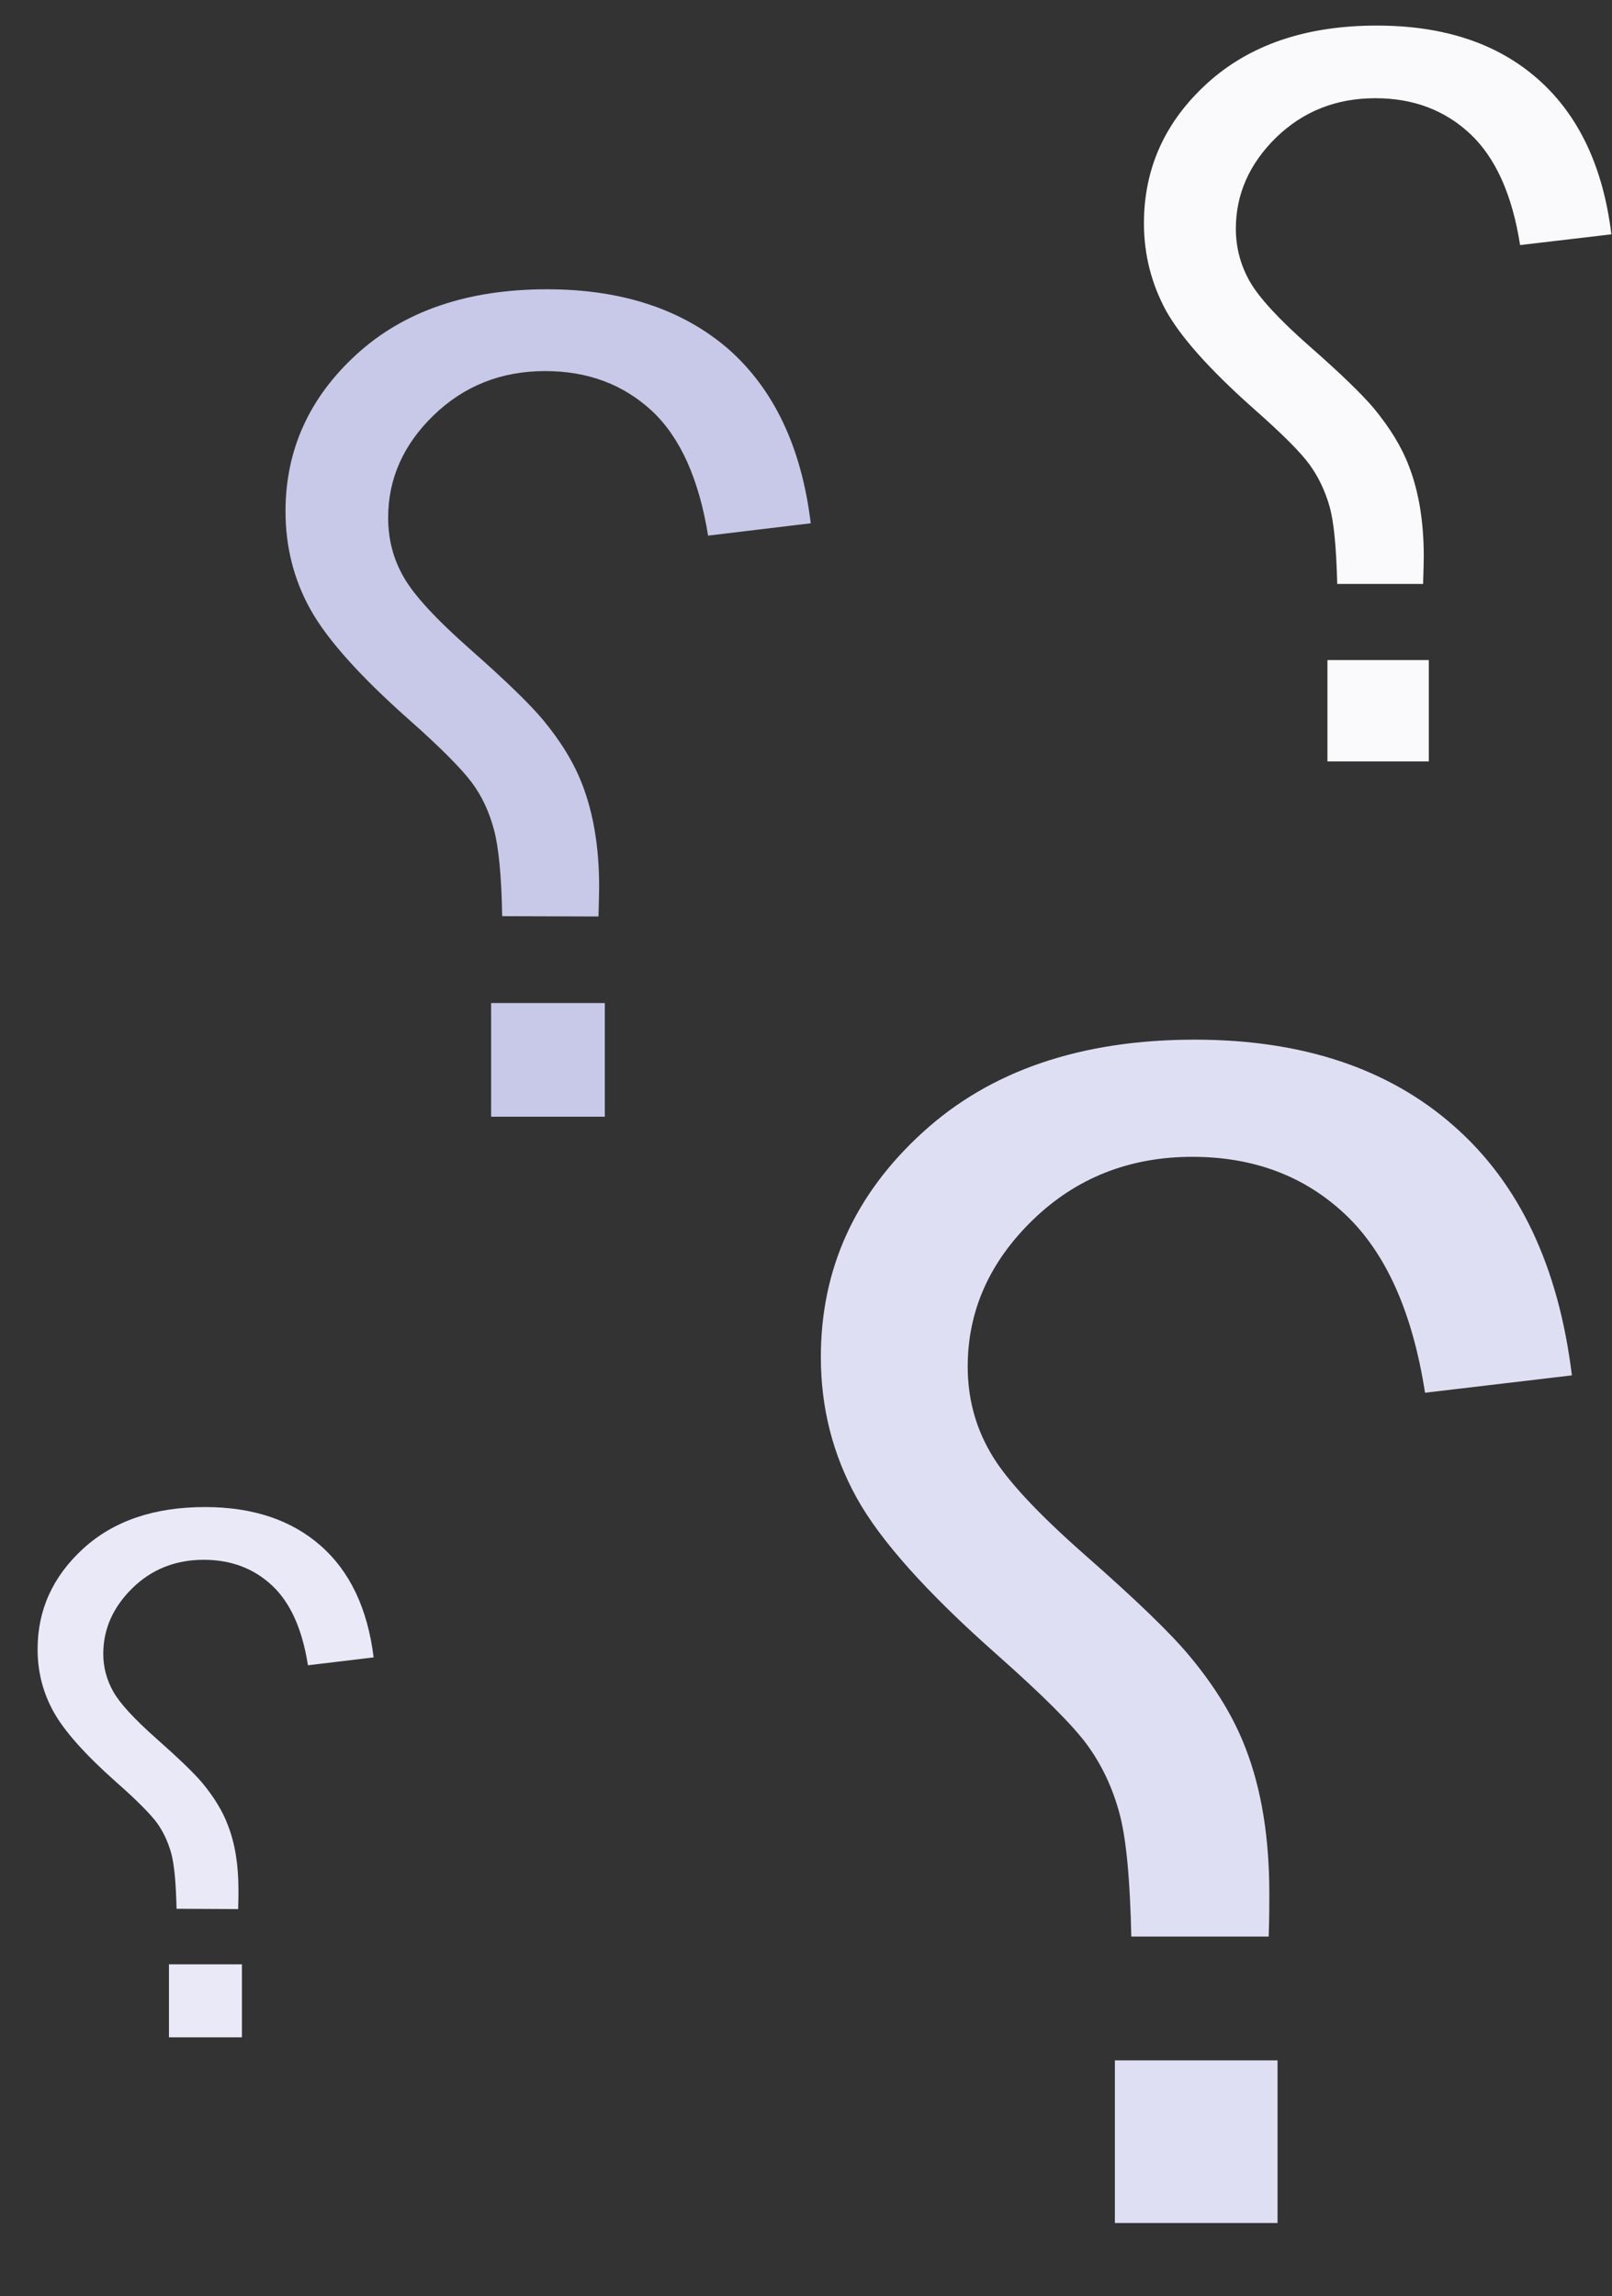 <?xml version="1.0" encoding="utf-8"?>
<!-- Generator: Adobe Illustrator 28.0.0, SVG Export Plug-In . SVG Version: 6.00 Build 0)  -->
<svg version="1.1" id="圖層_1" xmlns="http://www.w3.org/2000/svg" xmlns:xlink="http://www.w3.org/1999/xlink" x="0px" y="0px"
	 viewBox="0 0 510.4 727.1" style="enable-background:new 0 0 510.4 727.1;" xml:space="preserve">
<rect x="0" y="0" width="510.4" height="727.1" fill="#333333" stroke="none"/>
<style type="text/css">
	.st0{fill:#FAFAFC;}
	.st1{fill:#DFDFF4;}
	.st2{fill:#C8C8E8;}
	.st3{fill:#E9E9F8;}
</style>
<g>
	<path class="st0" d="M450.6,184.6c0.1-3.8,0.2-6.6,0.2-8.4c0-11.1-1.6-20.6-4.7-28.6c-2.3-6.1-6-12.1-11.1-18.3
		c-3.8-4.5-10.5-11-20.3-19.6s-16.1-15.5-19-20.6c-2.9-5.1-4.4-10.7-4.4-16.7c0-10.9,4.3-20.6,12.8-28.9c8.6-8.3,19-12.4,31.4-12.4
		c12,0,22,3.8,30,11.3s13.3,19.2,15.8,35.2l28.9-3.4c-2.6-21.4-10.4-37.8-23.2-49.1c-12.9-11.4-29.9-17-51.1-17
		c-22.4,0-40.3,6.1-53.7,18.3s-20,27-20,44.3c0,10,2.4,19.2,7,27.7c4.7,8.4,13.9,18.7,27.5,30.8c9.2,8.1,15.2,14.1,18,18
		s4.9,8.3,6.3,13.3c1.4,5,2.1,13.1,2.4,24.4H450.6z M452.4,241.1V209h-32.1v32.1H452.4z"/>
</g>
<g>
	<path class="st1" d="M401.7,613.2c0.2-6,0.2-10.6,0.2-13.6c0-17.8-2.5-33.1-7.5-46c-3.7-9.7-9.6-19.5-17.9-29.4
		c-6-7.2-16.9-17.7-32.6-31.5c-15.7-13.8-25.9-24.8-30.5-33.1c-4.7-8.2-7-17.2-7-26.9c0-17.6,6.9-33.1,20.6-46.4
		c13.7-13.3,30.6-20,50.5-20c19.3,0,35.4,6,48.3,18.1s21.4,30.9,25.4,56.6l46.5-5.5c-4.2-34.4-16.6-60.7-37.3-78.9
		c-20.7-18.3-48.1-27.4-82.1-27.4c-36,0-64.8,9.8-86.2,29.4c-21.5,19.6-32.2,43.3-32.2,71.1c0,16.1,3.8,30.9,11.3,44.5
		c7.5,13.6,22.3,30.1,44.2,49.5c14.8,13.1,24.4,22.7,28.9,28.9c4.5,6.2,7.9,13.3,10.1,21.4c2.2,8,3.4,21.1,3.8,39.2L401.7,613.2
		L401.7,613.2z M404.5,703.9v-51.5h-51.5v51.5H404.5z"/>
</g>
<g>
	<path class="st2" d="M189.5,290.2c0.1-4.2,0.2-7.4,0.2-9.5c0-12.4-1.8-23.1-5.3-32.2c-2.6-6.8-6.7-13.6-12.5-20.6
		c-4.2-5-11.8-12.4-22.8-22.1c-11-9.7-18.1-17.4-21.3-23.1c-3.3-5.7-4.9-12-4.9-18.8c0-12.3,4.8-23.1,14.4-32.4
		c9.6-9.3,21.4-14,35.3-14c13.5,0,24.7,4.2,33.8,12.6c9,8.4,14.9,21.6,17.8,39.5l32.5-3.9c-2.9-24-11.6-42.4-26.1-55.2
		C216.1,98,197,91.6,173.2,91.6c-25.2,0-45.3,6.9-60.3,20.6c-15,13.7-22.5,30.3-22.5,49.7c0,11.2,2.6,21.6,7.9,31.1
		s15.6,21,30.9,34.6c10.3,9.1,17,15.9,20.2,20.2c3.2,4.3,5.5,9.3,7,14.9c1.5,5.6,2.4,14.8,2.6,27.4L189.5,290.2L189.5,290.2z
		 M191.5,353.6v-36h-36v36H191.5z"/>
</g>
<g>
	<path class="st3" d="M75.4,604.5c0.1-2.7,0.1-4.7,0.1-6.1c0-8-1.1-14.8-3.4-20.6c-1.6-4.3-4.3-8.7-8-13.2
		c-2.7-3.2-7.6-7.9-14.6-14.1S38,539.4,35.9,535.7c-2.1-3.7-3.2-7.7-3.2-12c0-7.9,3.1-14.8,9.2-20.8s13.7-9,22.6-9
		c8.6,0,15.8,2.7,21.6,8.1c5.8,5.4,9.6,13.8,11.4,25.3l20.8-2.5c-1.9-15.4-7.5-27.2-16.7-35.3c-9.3-8.2-21.5-12.3-36.7-12.3
		c-16.1,0-29,4.4-38.6,13.2c-9.6,8.8-14.4,19.4-14.4,31.8c0,7.2,1.7,13.8,5.1,19.9c3.4,6.1,10,13.5,19.8,22.2
		c6.6,5.8,10.9,10.2,12.9,12.9c2,2.8,3.5,6,4.5,9.6c1,3.6,1.5,9.5,1.7,17.6L75.4,604.5L75.4,604.5z M76.6,645.1V622H53.5v23.1H76.6z
		"/>
</g>
</svg>
